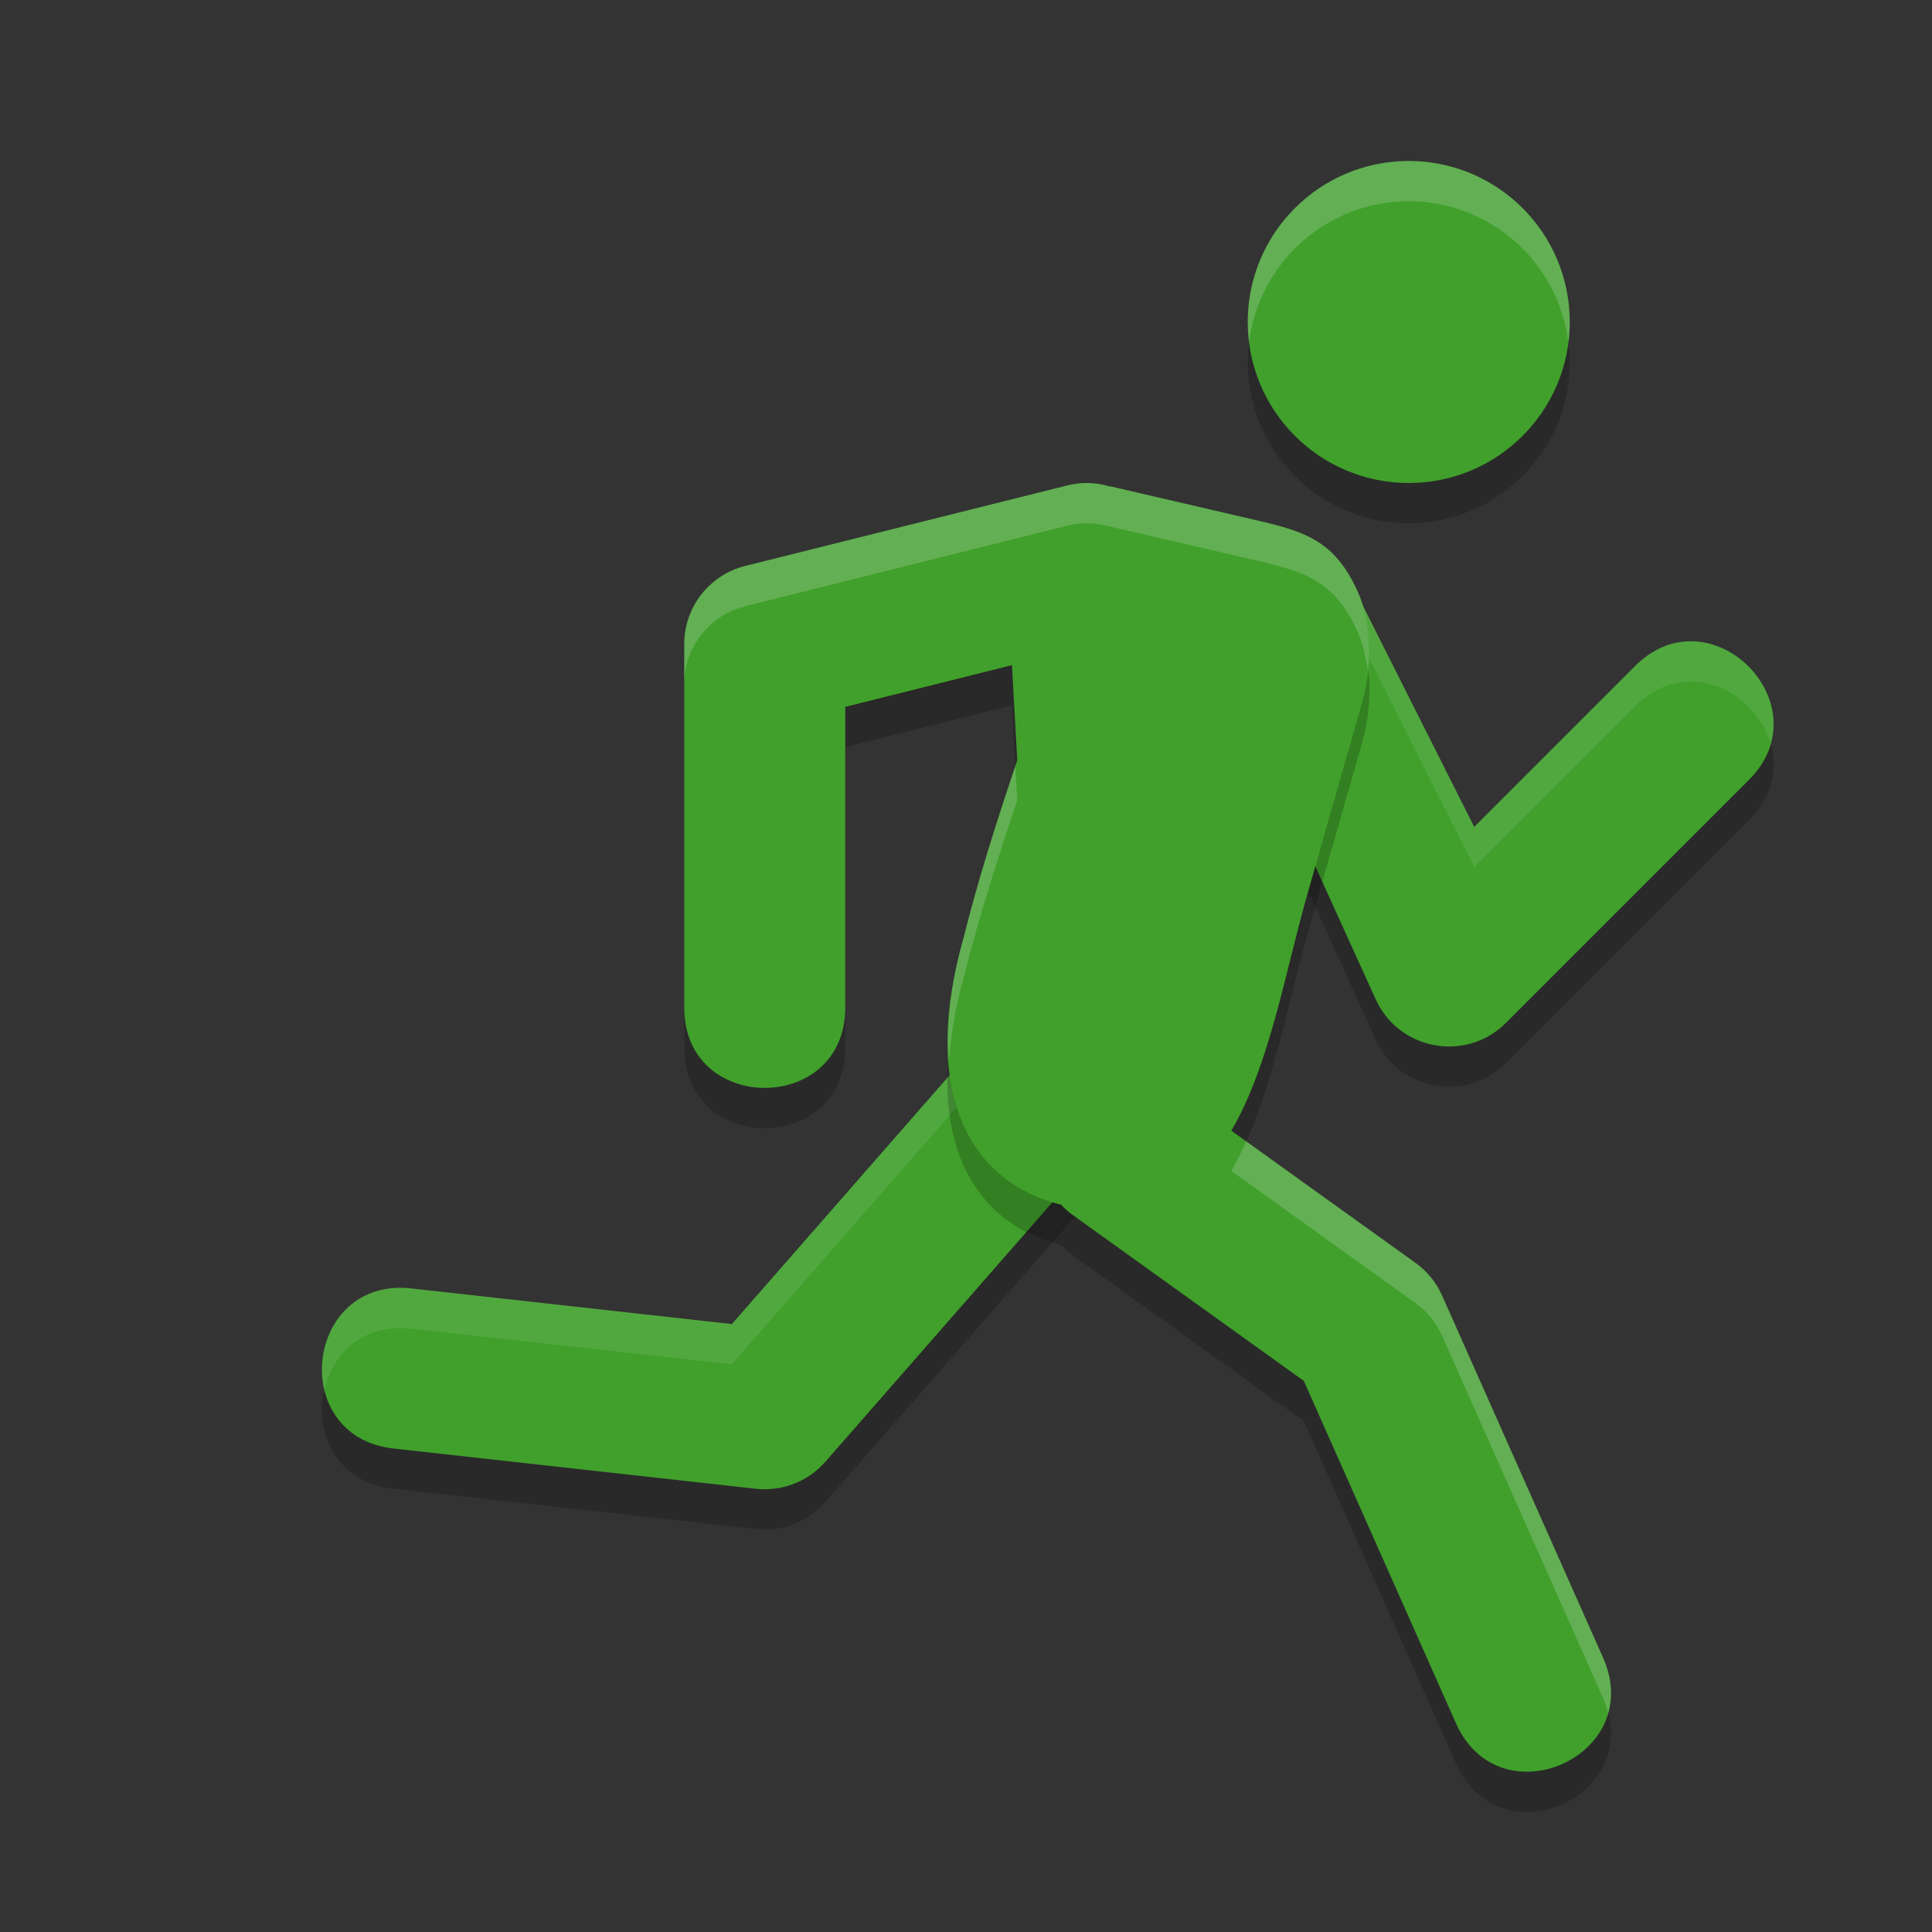 <svg xmlns="http://www.w3.org/2000/svg" width="48" height="48" version="1.1">
 <rect width="100%" height="100%" fill="#333333" stroke="none"/>
 <circle style="opacity:0.2" cx="35" cy="9" r="4"/>
 <path style="opacity:0.2" d="m 31.589,14.203 c -0.712,0.039 -1.349,0.455 -1.672,1.09 l -5.587,11.578 -6.146,7.025 -7.963,-0.885 C 7.57,32.717 7.128,36.694 9.779,36.988 l 9,1 c 0.651,0.072 1.296,-0.179 1.727,-0.672 l 7,-8 c 0.109,-0.125 0.202,-0.262 0.277,-0.41 l 4.117,-8.096 2.279,5.018 c 0.578,1.27 2.247,1.573 3.234,0.586 l 6,-6 c 1.963,-1.885 -0.943,-4.791 -2.828,-2.828 l -3.959,3.959 -3.106,-6.172 C 33.18,14.622 32.413,14.157 31.589,14.203 Z"/>
 <path style="fill:#40a02b" d="m 31.589,13.203 c -0.712,0.039 -1.349,0.455 -1.672,1.09 l -5.587,11.578 -6.146,7.025 -7.963,-0.885 C 7.57,31.717 7.128,35.694 9.779,35.988 l 9,1 c 0.651,0.072 1.296,-0.179 1.727,-0.672 l 7,-8 c 0.109,-0.125 0.202,-0.262 0.277,-0.41 l 4.117,-8.096 2.279,5.018 c 0.578,1.27 2.247,1.573 3.234,0.586 l 6,-6 c 1.963,-1.885 -0.943,-4.791 -2.828,-2.828 l -3.959,3.959 -3.106,-6.172 c -0.341,-0.751 -1.108,-1.215 -1.932,-1.17 z"/>
 <path style="opacity:0.1;fill:#eff1f5" d="M 31.59 13.203 C 30.878 13.243 30.241 13.658 29.918 14.293 L 24.33 25.871 L 18.184 32.896 L 10.221 32.012 C 8.557 31.827 7.764 33.324 8.059 34.537 C 8.259 33.642 9.004 32.877 10.221 33.012 L 18.184 33.896 L 24.33 26.871 L 29.918 15.293 C 30.241 14.658 30.878 14.243 31.59 14.203 C 32.413 14.158 33.18 14.622 33.521 15.373 L 36.627 21.545 L 40.586 17.586 C 41.864 16.254 43.608 17.164 43.988 18.475 C 44.479 16.737 42.176 14.93 40.586 16.586 L 36.627 20.545 L 33.521 14.373 C 33.18 13.622 32.413 13.158 31.59 13.203 z"/>
 <circle style="fill:#40a02b" cx="35" cy="8" r="4"/>
 <path style="opacity:0.2" d="m 27.029,13 c -0.173,-0.002 -0.346,0.018 -0.514,0.061 l -8,2 C 17.625,15.283 17.001,16.082 17,17 v 9 c -0.038,2.705 4.038,2.705 4,0 v -7.438 l 4.141,-1.037 0.133,2.363 c -0.497,1.475 -0.968,2.944 -1.328,4.391 -1.089,3.8 0.106,6.085 2.414,6.65 0.09,0.096 0.188,0.183 0.295,0.26 l 5.738,4.119 3.779,8.504 c 1.083,2.437 4.74,0.812 3.656,-1.625 l -4,-9 c -0.145,-0.325 -0.373,-0.605 -0.662,-0.812 l -4.574,-3.283 c 0.947,-1.614 1.337,-3.935 1.889,-5.875 0.428,-1.506 0.859,-3.013 1.291,-4.52 0.391,-1.238 0.282,-2.192 0.005,-2.894 -0.619,-1.476 -1.473,-1.625 -2.873,-1.95 l -3.323,-0.771 c -6.09e-4,0.002 -0.001,0.004 -0.002,0.006 -0.178,-0.055 -0.363,-0.084 -0.549,-0.088 z"/>
 <path style="fill:#40a02b" d="m 27.029,12 c -0.173,-0.002 -0.346,0.018 -0.514,0.061 l -8,2 C 17.625,14.283 17.001,15.082 17,16 v 9 c -0.038,2.705 4.038,2.705 4,0 v -7.438 l 4.141,-1.037 0.133,2.363 c -0.497,1.475 -0.968,2.944 -1.328,4.391 -1.089,3.8 0.106,6.085 2.414,6.65 0.09,0.096 0.188,0.183 0.295,0.26 l 5.738,4.119 3.779,8.504 c 1.083,2.437 4.74,0.812 3.656,-1.625 l -4,-9 C 35.684,31.863 35.455,31.582 35.166,31.375 l -4.574,-3.283 c 0.947,-1.614 1.337,-3.935 1.889,-5.875 0.428,-1.506 0.859,-3.013 1.291,-4.52 0.391,-1.238 0.282,-2.192 0.005,-2.894 -0.619,-1.476 -1.473,-1.625 -2.873,-1.95 l -3.323,-0.771 c -6.09e-4,0.002 -0.001,0.004 -0.002,0.006 C 27.4,12.033 27.215,12.004 27.029,12 Z"/>
 <path style="opacity:0.2;fill:#eff1f5" d="M 35 4 A 4 4 0 0 0 31 8 A 4 4 0 0 0 31.035 8.494 A 4 4 0 0 1 35 5 A 4 4 0 0 1 38.965 8.506 A 4 4 0 0 0 39 8 A 4 4 0 0 0 35 4 z"/>
 <path style="opacity:0.2;fill:#eff1f5" d="M 27.029 12 C 26.856 11.998 26.684 12.018 26.516 12.061 L 18.516 14.061 C 17.625 14.283 17.001 15.082 17 16 L 17 17 C 17.001 16.082 17.625 15.283 18.516 15.061 L 26.516 13.061 C 26.684 13.018 26.856 12.998 27.029 13 C 27.215 13.004 27.4 13.033 27.578 13.088 C 27.579 13.086 27.579 13.084 27.58 13.082 L 30.904 13.854 C 32.304 14.178 33.156 14.327 33.775 15.803 C 33.878 16.062 33.945 16.368 33.984 16.697 C 34.076 15.934 33.972 15.301 33.775 14.803 C 33.156 13.327 32.304 13.178 30.904 12.854 L 27.58 12.082 C 27.579 12.084 27.579 12.086 27.578 12.088 C 27.4 12.033 27.215 12.004 27.029 12 z M 25.225 19.037 C 24.746 20.462 24.293 21.881 23.945 23.279 C 23.607 24.461 23.512 25.479 23.58 26.361 C 23.624 25.723 23.727 25.04 23.945 24.279 C 24.305 22.832 24.776 21.364 25.273 19.889 L 25.225 19.037 z M 30.963 28.357 C 30.848 28.613 30.727 28.861 30.592 29.092 L 35.166 32.375 C 35.455 32.582 35.684 32.863 35.828 33.188 L 39.828 42.188 C 39.884 42.313 39.92 42.436 39.951 42.557 C 40.066 42.152 40.051 41.689 39.828 41.188 L 35.828 32.188 C 35.684 31.863 35.455 31.582 35.166 31.375 L 30.963 28.357 z"/>
</svg>

